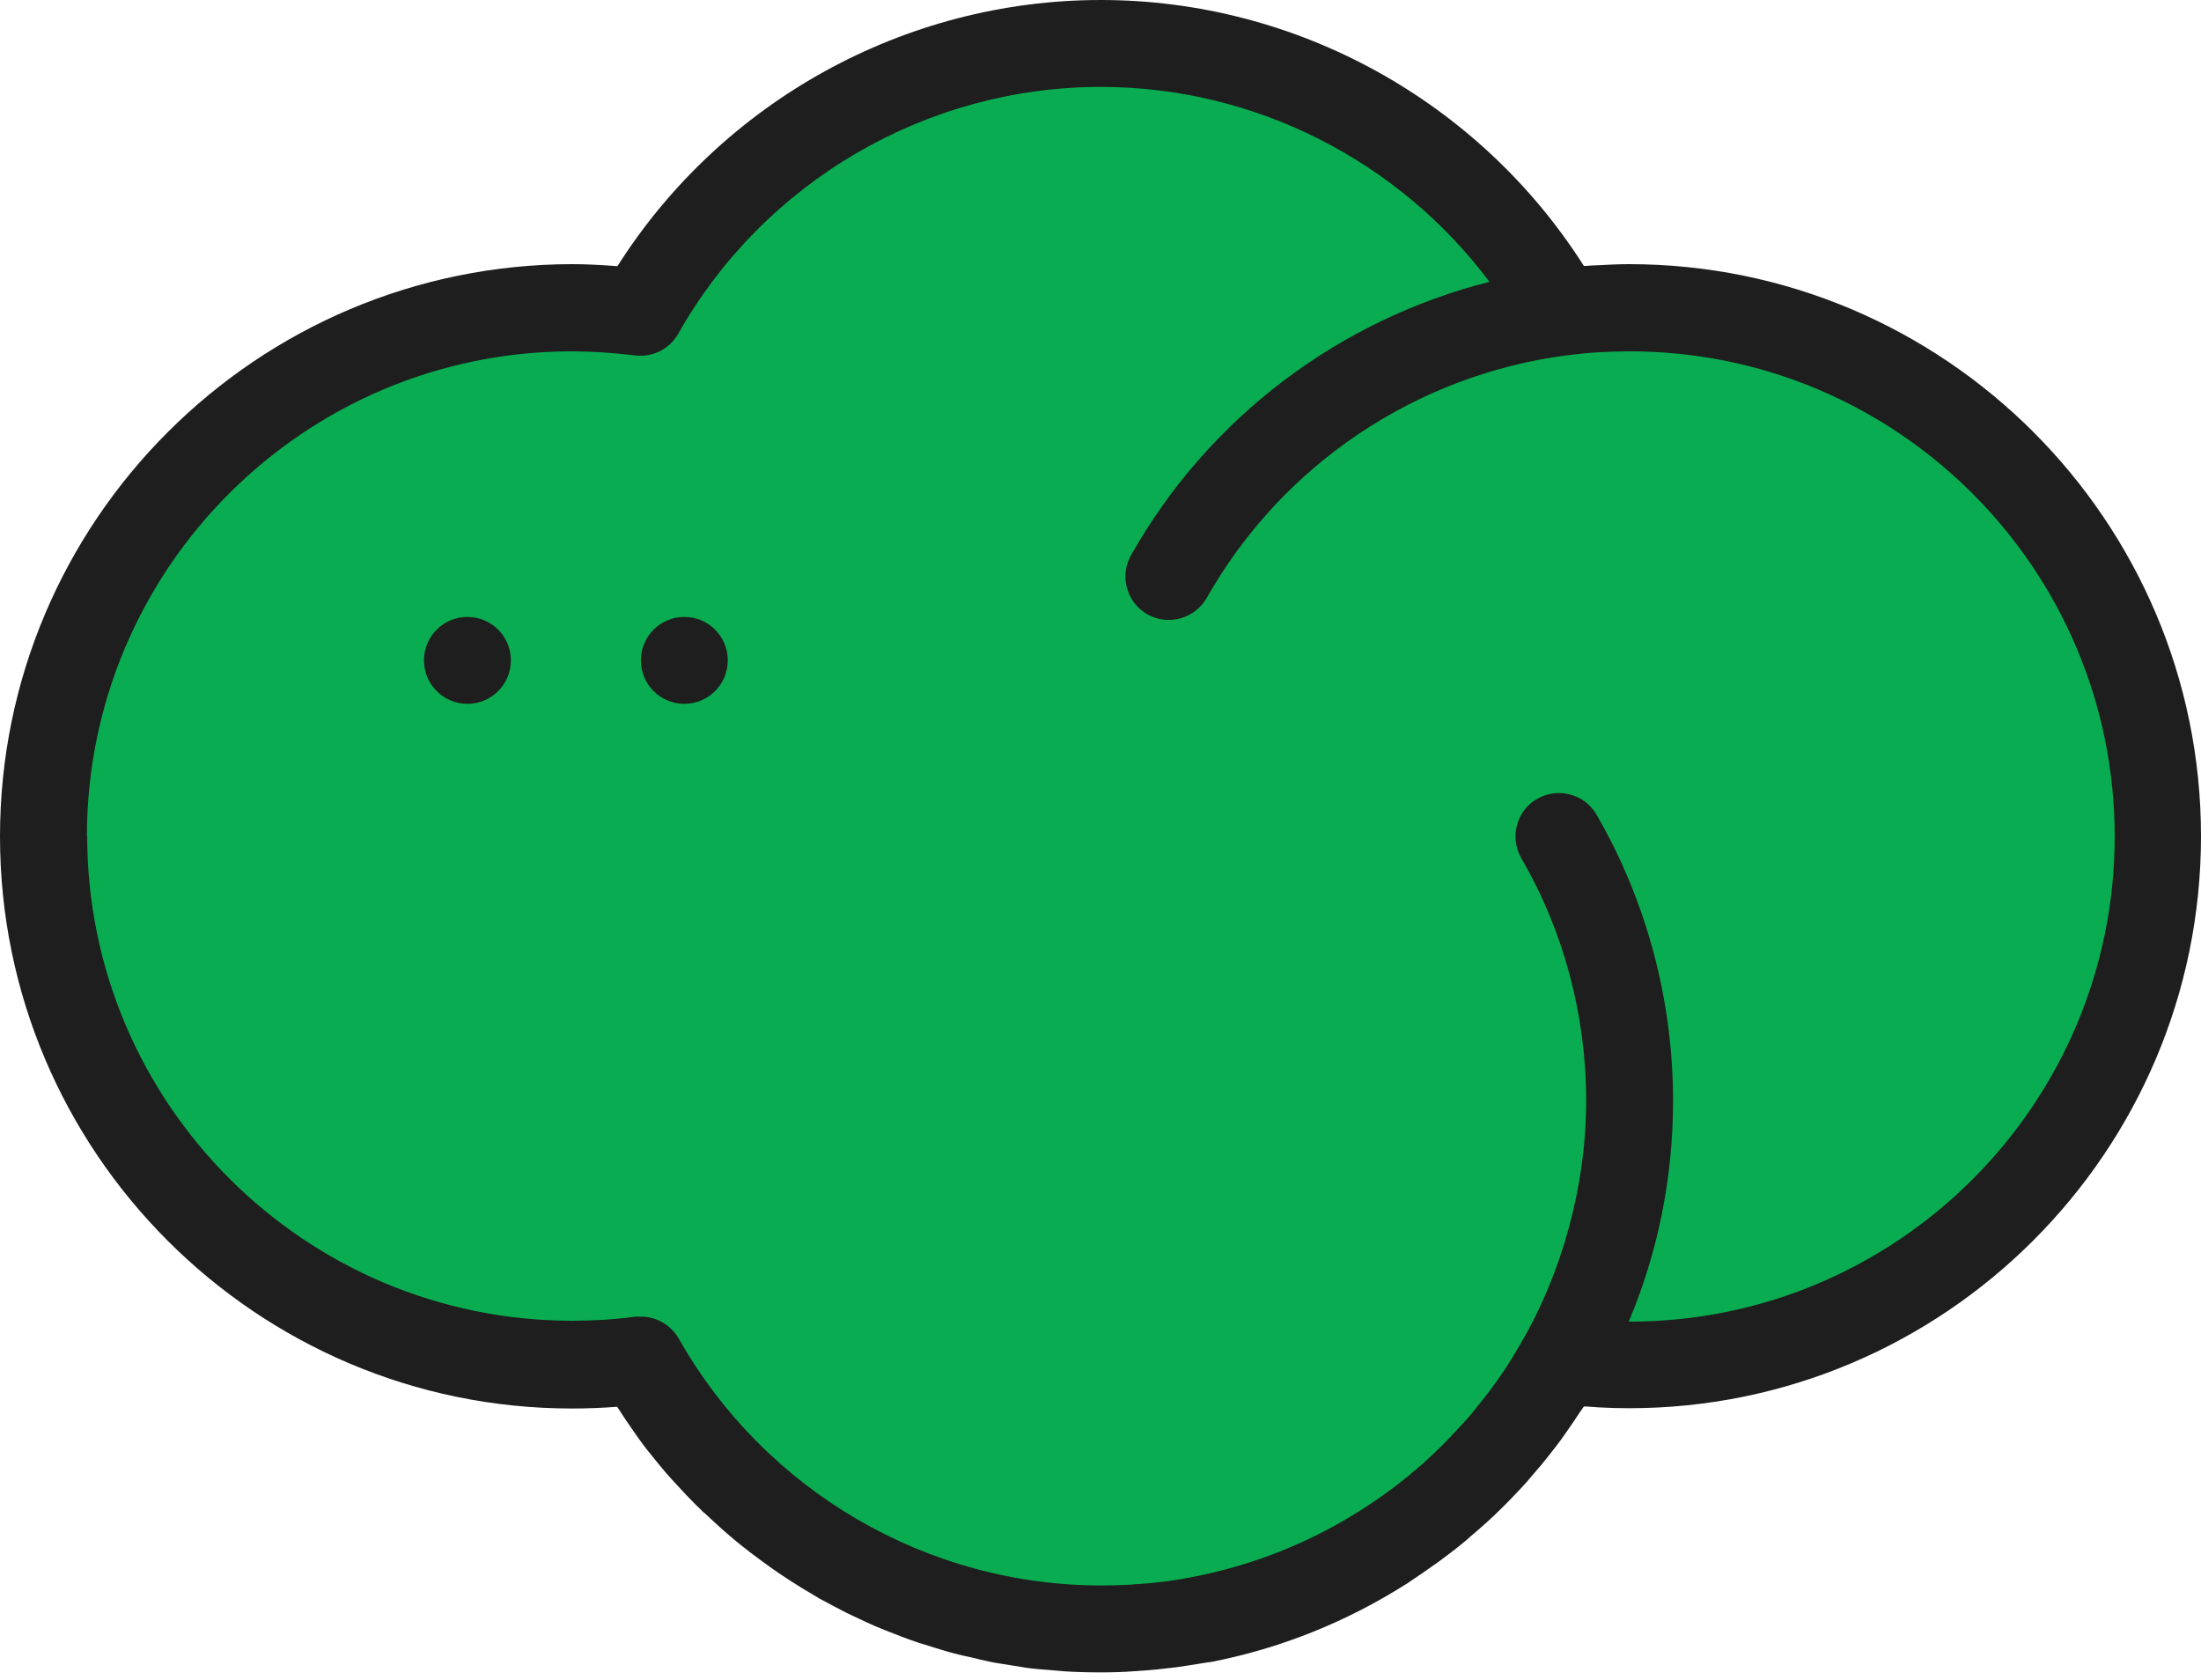 <svg width="76" height="58" viewBox="0 0 76 58" fill="none" xmlns="http://www.w3.org/2000/svg">
<g id="_&#235;&#160;&#136;&#236;&#157;&#180;&#236;&#150;&#180;_1" clip-path="url(#clip0_27_11138)">
<path id="Vector" d="M38.01 56.26C44.83 56.26 50.77 52.52 53.9 46.98C54.67 47.08 55.46 47.14 56.26 47.14C66.34 47.14 74.51 38.97 74.51 28.89C74.51 18.81 66.34 10.64 56.26 10.64C55.46 10.64 54.67 10.7 53.9 10.8C50.77 5.26 44.83 1.52 38.01 1.52C31.19 1.52 25.25 5.26 22.12 10.8C21.35 10.7 20.56 10.64 19.76 10.64C9.67 10.63 1.5 18.8 1.5 28.88C1.5 38.96 9.67 47.13 19.75 47.13C20.55 47.13 21.34 47.07 22.11 46.97C25.24 52.51 31.18 56.25 38 56.25L38.01 56.26Z" fill="#0AAC51"/>
<path id="Vector_2" d="M24.33 52.24C24.43 52.33 24.53 52.43 24.63 52.52C24.83 52.71 25.04 52.89 25.25 53.07C25.36 53.16 25.47 53.26 25.59 53.35C25.8 53.52 26.01 53.68 26.23 53.84C26.35 53.93 26.48 54.02 26.6 54.11C26.81 54.26 27.03 54.41 27.25 54.55C27.39 54.64 27.52 54.72 27.66 54.81C27.88 54.94 28.09 55.07 28.31 55.2C28.46 55.28 28.61 55.36 28.76 55.44C28.98 55.55 29.19 55.67 29.41 55.77C29.57 55.85 29.74 55.92 29.9 56C30.11 56.1 30.33 56.19 30.55 56.28C30.73 56.35 30.91 56.42 31.09 56.49C31.3 56.57 31.51 56.65 31.73 56.72C31.92 56.78 32.12 56.84 32.31 56.9C32.52 56.96 32.72 57.03 32.93 57.08C33.14 57.14 33.35 57.18 33.57 57.23C33.77 57.28 33.97 57.33 34.17 57.37C34.4 57.42 34.64 57.45 34.88 57.49C35.06 57.52 35.25 57.55 35.43 57.58C35.7 57.62 35.98 57.64 36.26 57.66C36.41 57.67 36.56 57.69 36.71 57.7C37.14 57.73 37.57 57.74 38 57.74C38.39 57.74 38.78 57.73 39.17 57.7C39.27 57.7 39.37 57.68 39.46 57.68C39.77 57.66 40.07 57.63 40.38 57.59C40.47 57.58 40.55 57.57 40.64 57.56C41 57.51 41.36 57.45 41.72 57.39C41.74 57.39 41.75 57.39 41.77 57.39C44.22 56.92 46.5 55.99 48.54 54.7C48.59 54.67 48.64 54.64 48.69 54.6C48.96 54.42 49.23 54.24 49.49 54.05C49.56 54 49.62 53.96 49.69 53.91C49.99 53.69 50.29 53.46 50.58 53.22C50.64 53.17 50.7 53.12 50.75 53.07C50.97 52.89 51.18 52.7 51.39 52.51C51.52 52.39 51.64 52.28 51.76 52.16C51.9 52.03 52.03 51.89 52.16 51.76C52.29 51.62 52.42 51.49 52.55 51.35C52.67 51.22 52.79 51.09 52.9 50.95C53.12 50.7 53.33 50.45 53.53 50.19C53.65 50.04 53.76 49.9 53.87 49.75C53.98 49.6 54.09 49.44 54.2 49.28C54.31 49.13 54.41 48.97 54.51 48.82C54.57 48.73 54.63 48.65 54.69 48.56C54.72 48.56 54.75 48.56 54.78 48.56C54.92 48.57 55.05 48.58 55.19 48.59C55.55 48.61 55.9 48.62 56.25 48.62C67.14 48.62 76 39.76 76 28.87C76 17.98 67.14 9.12 56.25 9.12C55.88 9.12 55.51 9.14 55.13 9.16C55.01 9.16 54.9 9.17 54.78 9.18C54.75 9.18 54.72 9.18 54.69 9.18C51.08 3.5 44.78 0 38.01 0C31.24 0 24.93 3.5 21.32 9.19C20.79 9.15 20.27 9.12 19.76 9.12C8.86 9.13 0 17.99 0 28.88C0 39.77 8.86 48.63 19.75 48.63C20.26 48.63 20.78 48.61 21.31 48.57C21.32 48.59 21.34 48.61 21.35 48.63C21.52 48.9 21.7 49.16 21.88 49.42C21.94 49.51 22.01 49.6 22.07 49.69C22.25 49.94 22.44 50.18 22.63 50.41C22.71 50.5 22.78 50.6 22.86 50.69C23.05 50.92 23.25 51.14 23.45 51.35C23.54 51.44 23.62 51.54 23.71 51.63C23.91 51.84 24.11 52.04 24.32 52.24H24.33ZM3 28.88C3 19.64 10.51 12.13 19.75 12.13C20.44 12.13 21.17 12.18 21.92 12.27C22.53 12.35 23.12 12.05 23.42 11.52C26.39 6.27 31.98 3 38.01 3C43.32 3 48.29 5.54 51.43 9.73C46.26 11.04 41.75 14.4 39.06 19.16C38.93 19.39 38.86 19.65 38.86 19.9C38.86 20.42 39.13 20.93 39.62 21.21C40.34 21.62 41.26 21.36 41.67 20.64C44.28 16.03 48.91 12.95 54.08 12.27C54.08 12.27 54.09 12.27 54.1 12.27C54.84 12.17 55.57 12.13 56.27 12.13C65.51 12.13 73.02 19.64 73.02 28.88C73.02 38.12 65.51 45.63 56.27 45.63C56.27 45.63 56.25 45.63 56.24 45.63C57.23 43.28 57.77 40.71 57.77 38.01C57.77 34.54 56.86 31.12 55.13 28.13C54.71 27.41 53.8 27.17 53.08 27.58C52.36 27.99 52.12 28.91 52.53 29.63C54 32.16 54.77 35.06 54.77 38C54.77 40.94 53.94 43.95 52.49 46.42C52.38 46.61 52.27 46.79 52.16 46.97C52.09 47.08 52.02 47.19 51.95 47.3C51.78 47.55 51.61 47.79 51.43 48.03C51.35 48.14 51.26 48.24 51.18 48.35C51.06 48.5 50.94 48.65 50.82 48.8C50.73 48.91 50.63 49.02 50.53 49.13C50.39 49.28 50.25 49.43 50.11 49.58C50.03 49.66 49.95 49.75 49.87 49.83C49.65 50.05 49.43 50.26 49.2 50.47C49.13 50.54 49.05 50.6 48.98 50.66C48.79 50.82 48.6 50.99 48.4 51.14C48.34 51.19 48.27 51.24 48.21 51.29C47.66 51.71 47.08 52.1 46.48 52.45C46.48 52.45 46.46 52.46 46.45 52.47C44.58 53.56 42.51 54.28 40.33 54.59C40.27 54.59 40.21 54.61 40.15 54.61C39.87 54.65 39.59 54.67 39.31 54.69C39.23 54.69 39.14 54.7 39.06 54.71C38.72 54.73 38.37 54.74 38.03 54.74C32.01 54.74 26.42 51.48 23.44 46.22C23.24 45.87 22.91 45.62 22.53 45.51C22.44 45.49 22.35 45.47 22.26 45.46C22.26 45.46 22.24 45.46 22.23 45.46C22.13 45.46 22.03 45.46 21.93 45.46C21.19 45.56 20.46 45.6 19.76 45.6C10.52 45.6 3.01 38.09 3.01 28.85L3 28.88Z" fill="#1D1E1D"/>
<path id="Vector_3" d="M17.64 22.8C17.64 23.63 16.97 24.3 16.14 24.3C15.31 24.3 14.64 23.63 14.64 22.8C14.64 21.97 15.31 21.3 16.14 21.3C16.97 21.3 17.64 21.97 17.64 22.8Z" fill="#1D1E1D"/>
<path id="Vector_4" d="M25.13 22.8C25.13 23.63 24.46 24.3 23.63 24.3C22.8 24.3 22.13 23.63 22.13 22.8C22.13 21.97 22.8 21.3 23.63 21.3C24.46 21.3 25.13 21.97 25.13 22.8Z" fill="#1D1E1D"/>
</g>
<defs>
<clipPath id="clip0_27_11138">
<rect width="76.01" height="57.76" fill="white"/>
</clipPath>
</defs>
</svg>
